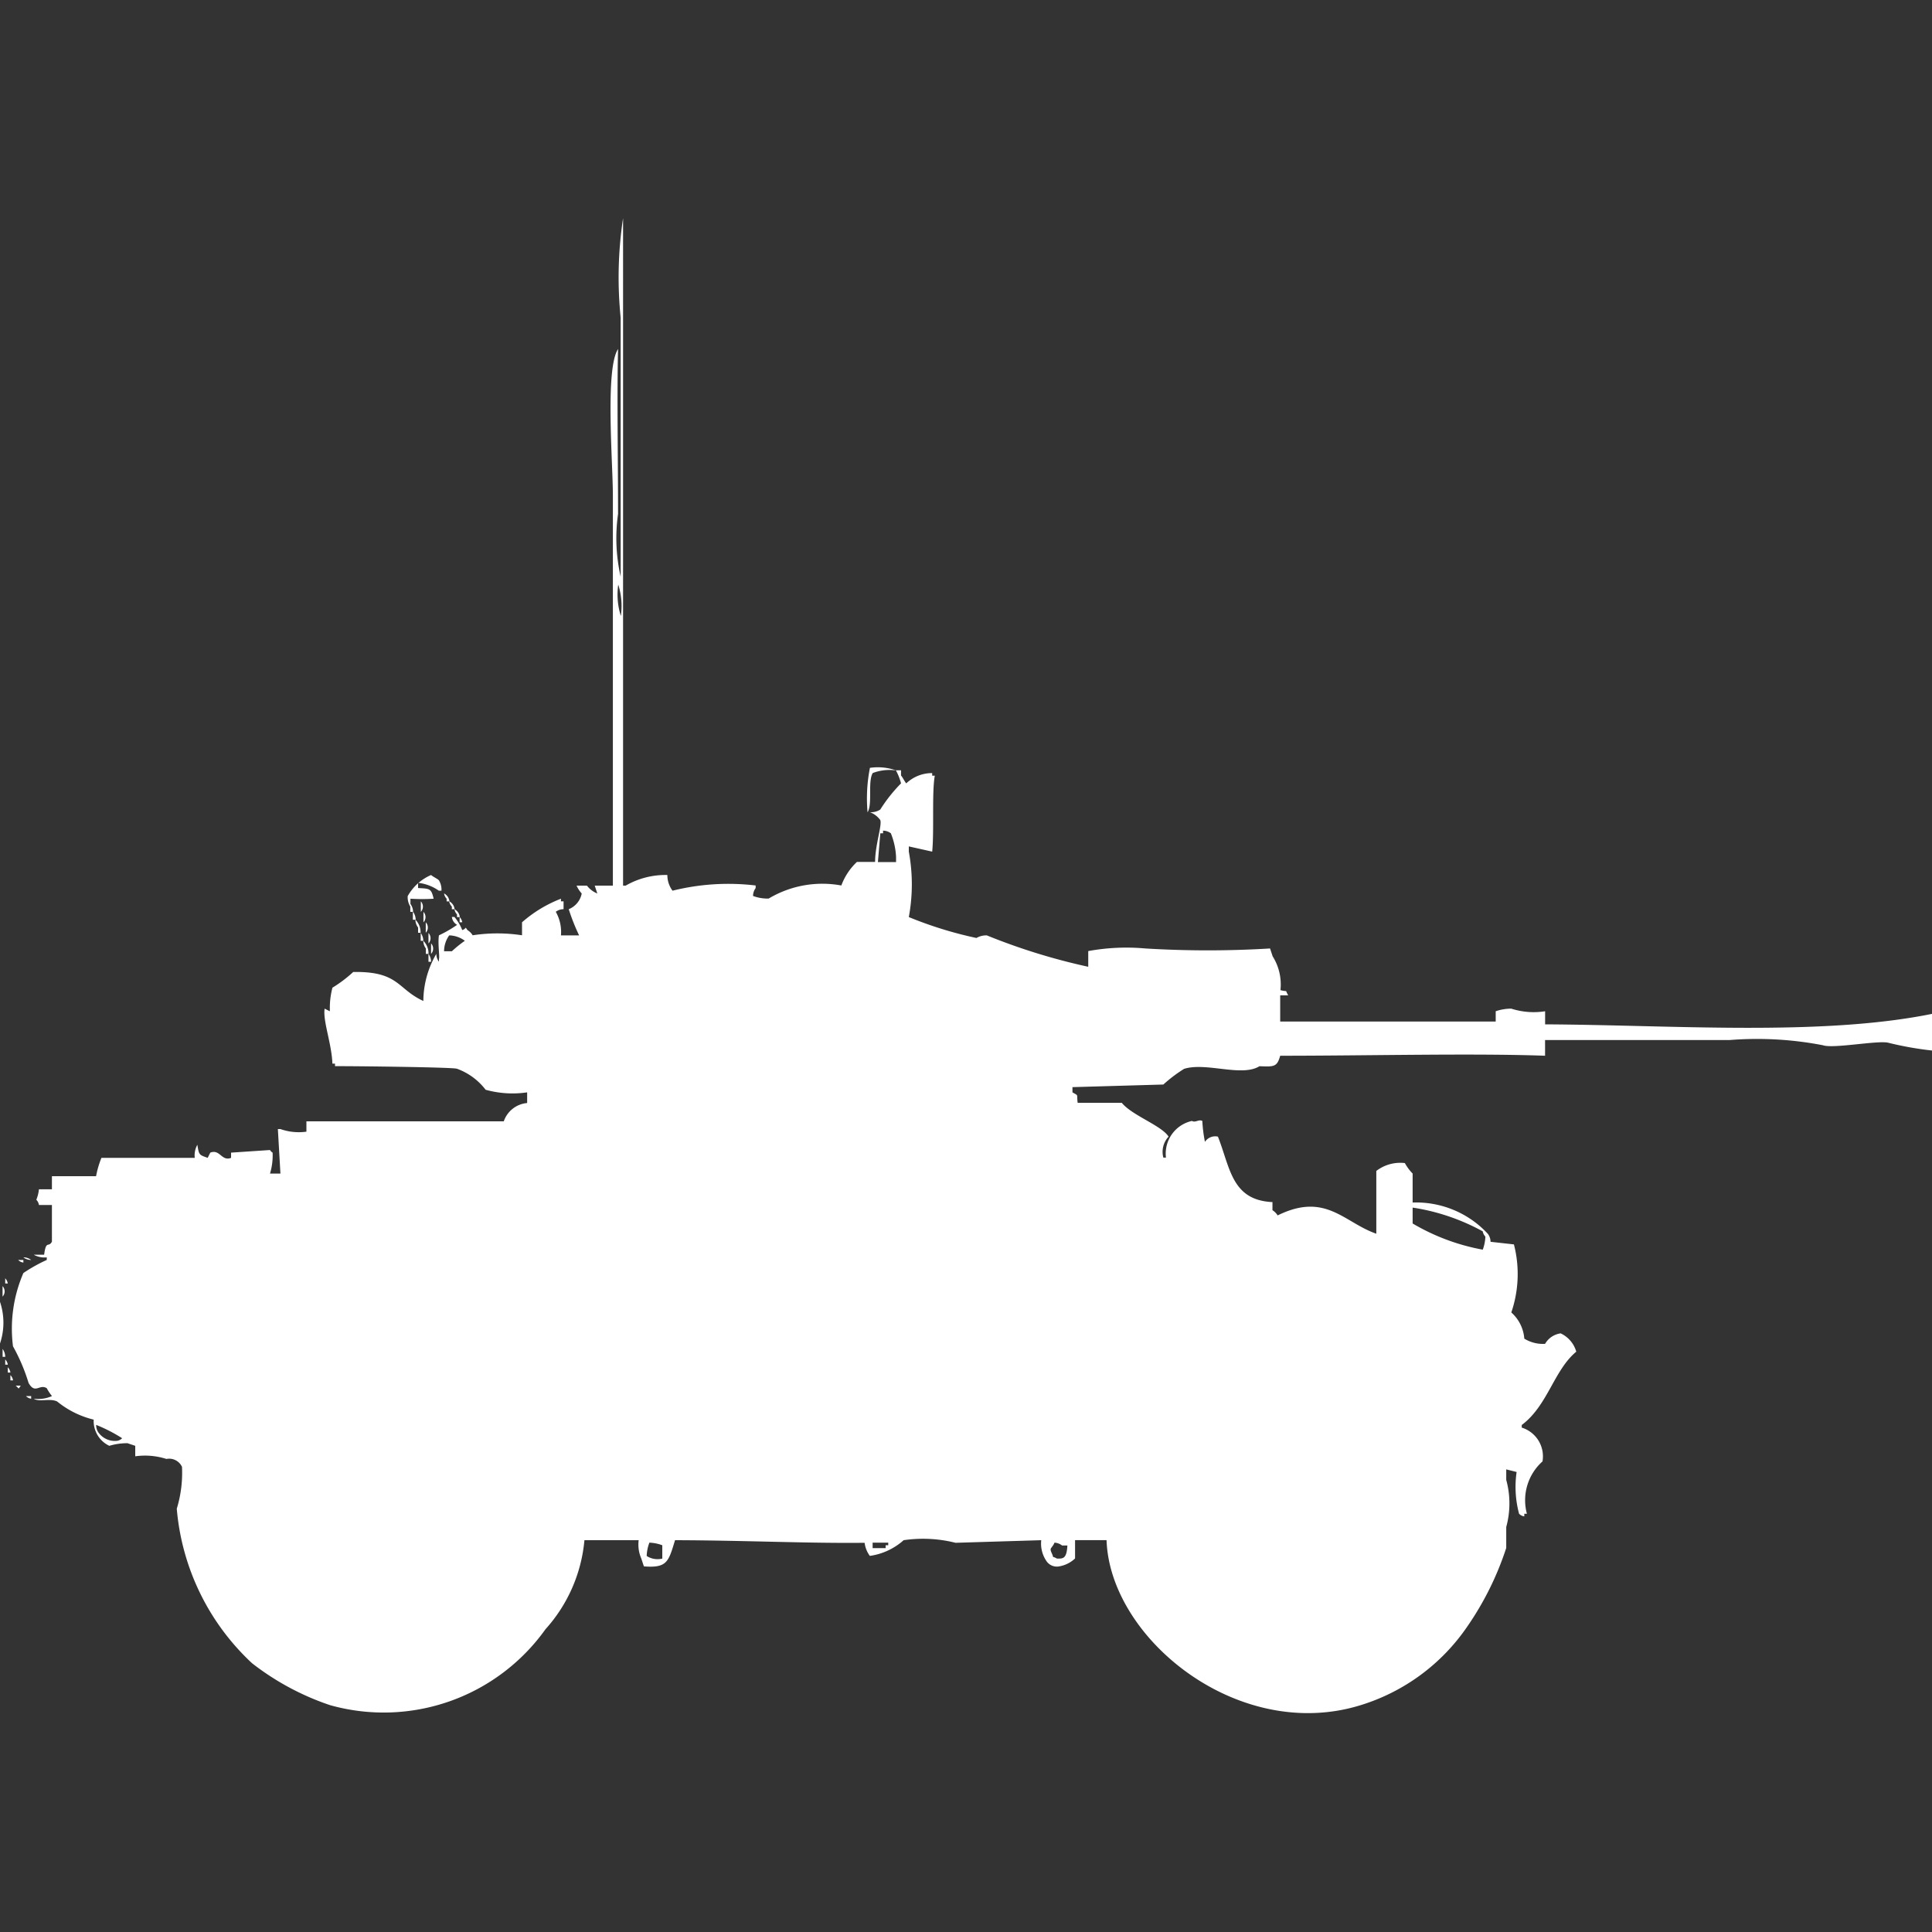 <svg xmlns="http://www.w3.org/2000/svg" width="40" height="40" viewBox="0 0 40 40">
  <rect x="0" y="0" width="40" height="40" fill="#333333" stroke="none"/>
  <defs>
    <style>
      .cls-1 {
        fill: #fff;
        fill-rule: evenodd;
      }
    </style>
  </defs>
  <path id="Color_Fill_1" data-name="Color Fill 1" class="cls-1" d="M13.817,17.6a0.541,0.541,0,0,0,.107.325,4.774,4.774,0,0,1,1.721-.108v0.054a0.277,0.277,0,0,0-.054.163,0.868,0.868,0,0,0,.323.054,2.169,2.169,0,0,1,1.505-.271,1.281,1.281,0,0,1,.323-0.488h0.376c0-.348.148-0.765,0.107-0.867a0.47,0.47,0,0,0-.215-0.163,0.345,0.345,0,0,0,.215-0.054,3.17,3.17,0,0,1,.43-0.542,1.166,1.166,0,0,0-.107-0.271h0.107v0.108c0.037,0.042.071,0.121,0.108,0.163A0.774,0.774,0,0,1,19.3,15.49v0.054h0.054c-0.063.341-.011,1.145-0.054,1.572l-0.484-.108v0.108a3.706,3.706,0,0,1,0,1.355,8.18,8.18,0,0,0,1.4.433,0.41,0.41,0,0,1,.215-0.054,12.8,12.8,0,0,0,2.1.65V19.175a4.369,4.369,0,0,1,1.183-.054,21.291,21.291,0,0,0,2.581,0l0.054,0.163a1.089,1.089,0,0,1,.161.7c0.174,0.045.082-.027,0.161,0.108H26.505v0.542h4.462V20.421a0.981,0.981,0,0,1,.323-0.054,1.519,1.519,0,0,0,.7.054v0.271c2.631,0.013,5.708.25,8.011-.217v0.759a6.9,6.9,0,0,1-.914-0.163c-0.227-.047-1.138.128-1.344,0.054a7.18,7.18,0,0,0-1.935-.108H31.989v0.325c-1.469-.054-3.677,0-5.484,0-0.065.236-.131,0.228-0.43,0.217-0.366.228-1.1-.088-1.559,0.054a2.965,2.965,0,0,0-.43.325l-1.882.054V22.1c0.136,0.079.083,0.024,0.108,0.217h0.914c0.209,0.26.826,0.471,0.968,0.7a0.461,0.461,0,0,0-.108.434H24.14a0.692,0.692,0,0,1,.538-0.759c0.074,0.042.141-.04,0.215,0a2.957,2.957,0,0,0,.054.433,0.253,0.253,0,0,1,.269-0.108c0.254,0.64.281,1.316,1.129,1.355V24.54a0.33,0.33,0,0,1,.107.108c0.994-.49,1.373.146,2.043,0.379v-1.3a0.815,0.815,0,0,1,.591-0.163,0.978,0.978,0,0,0,.161.217v0.6a2.022,2.022,0,0,1,1.559.65,0.277,0.277,0,0,1,.054.163l0.484,0.054a2.454,2.454,0,0,1-.054,1.409,0.805,0.805,0,0,1,.269.542,0.736,0.736,0,0,0,.43.108,0.441,0.441,0,0,1,.323-0.217,0.6,0.6,0,0,1,.323.379c-0.465.386-.59,1.115-1.129,1.518v0.054a0.623,0.623,0,0,1,.43.7,1.077,1.077,0,0,0-.323,1.084H31.559v0.054a0.183,0.183,0,0,1-.108-0.054A2.144,2.144,0,0,1,31.4,29.96l-0.215-.054v0.217a1.845,1.845,0,0,1,0,.976v0.434a6.263,6.263,0,0,1-.806,1.626,4.148,4.148,0,0,1-2.2,1.626c-2.53.791-5.2-1.37-5.269-3.414H22.258v0.379a0.627,0.627,0,0,1-.323.163,0.259,0.259,0,0,1-.269-0.108,0.642,0.642,0,0,1-.108-0.433l-1.774.054a2.761,2.761,0,0,0-1.075-.054,1.325,1.325,0,0,1-.7.325,0.577,0.577,0,0,1-.108-0.271c-1.2.013-2.47-.05-3.925-0.054-0.135.439-.158,0.581-0.645,0.542l-0.054-.163a0.723,0.723,0,0,1-.054-0.379H12.1a3.176,3.176,0,0,1-.806,1.843,4.113,4.113,0,0,1-4.462,1.572,5.463,5.463,0,0,1-1.613-.867,4.938,4.938,0,0,1-1.559-3.2,2.536,2.536,0,0,0,.108-0.867,0.294,0.294,0,0,0-.323-0.163A1.452,1.452,0,0,0,2.8,29.635V29.418l-0.161-.054a1.305,1.305,0,0,0-.376.054,0.567,0.567,0,0,1-.323-0.542A1.91,1.91,0,0,1,1.183,28.5C1.025,28.426.814,28.52,0.7,28.442a0.691,0.691,0,0,0,.376-0.054,1.013,1.013,0,0,1-.108-0.163c-0.152-.094-0.238.133-0.376-0.108a3.844,3.844,0,0,0-.323-0.759,2.9,2.9,0,0,1,.215-1.517A3.234,3.234,0,0,1,.968,25.57V25.516A0.447,0.447,0,0,1,.7,25.462H0.914c0.04-.314.09-0.138,0.161-0.271V24.432H0.806a0.187,0.187,0,0,0-.054-0.108,0.771,0.771,0,0,0,.054-0.217H1.075V23.836H1.989A2.005,2.005,0,0,1,2.1,23.456H4.032a0.457,0.457,0,0,1,.054-0.271C4.12,23.4,4.123,23.393,4.3,23.456l0.054-.108c0.2-.079.233,0.186,0.43,0.108V23.348l0.806-.054a0.153,0.153,0,0,0,.054.054,1.292,1.292,0,0,1-.054.434H5.806L5.753,22.86H5.806a1.139,1.139,0,0,0,.538.054V22.7H10.43a0.563,0.563,0,0,1,.484-0.379V22.1a2.073,2.073,0,0,1-.86-0.054,1.307,1.307,0,0,0-.591-0.434c-0.052-.033-2.215-0.057-2.527-0.054V21.505H6.882c-0.015-.416-0.2-0.883-0.161-1.138l0.108,0.054V20.367a1.635,1.635,0,0,1,.054-0.434,2.726,2.726,0,0,0,.43-0.325c0.951-.017.91,0.354,1.452,0.6a1.956,1.956,0,0,1,.269-0.976,0.263,0.263,0,0,0,.054.163V19.337c0.02-.033-0.028-0.323,0-0.488a2.563,2.563,0,0,0,.376-0.217,0.21,0.21,0,0,1-.108-0.163H9.409a0.98,0.98,0,0,1,.161.271c0.1-.03.046-0.089,0.108,0a0.329,0.329,0,0,1,.108.108,3.388,3.388,0,0,1,1.022,0V18.579a2.682,2.682,0,0,1,.806-0.488v0.054h0.054v0.163a0.259,0.259,0,0,0-.161.054,0.842,0.842,0,0,1,.107.488h0.376a4.275,4.275,0,0,1-.215-0.542,0.441,0.441,0,0,0,.269-0.325,0.627,0.627,0,0,1-.107-0.163h0.215a0.512,0.512,0,0,0,.215.163l-0.054-.163h0.376V9.745c0-.689-0.163-2.626.107-3.035-0.024.973,0,2.276,0,3.414a3.608,3.608,0,0,0,.054,1.3V6.059A8.242,8.242,0,0,1,12.9,4V17.82h0.054A1.647,1.647,0,0,1,13.817,17.6ZM12.8,11.587a1.465,1.465,0,0,0,.054.65A1.466,1.466,0,0,0,12.8,11.587Zm5.215,3.794a1.122,1.122,0,0,1,.538.054,0.973,0.973,0,0,0-.484.054c-0.107.179,0,.636-0.107,0.813A3.26,3.26,0,0,1,18.011,15.381Zm0.161,1.951h0.376V17.224a1.5,1.5,0,0,0-.108-0.488,0.273,0.273,0,0,0-.161-0.054v0.054H18.226Zm-9.194.759a3.925,3.925,0,0,1-.484,0V18.2a0.278,0.278,0,0,1,.054.163H8.495V18.254a0.368,0.368,0,0,1-.054-0.217A1.017,1.017,0,0,1,8.925,17.6c0.041,0.037.12,0.071,0.161,0.108a0.368,0.368,0,0,1,.054.217H9.086a0.917,0.917,0,0,0-.43-0.163v0.108C8.9,17.884,8.927,17.875,8.978,18.091Zm0.215-.108a0.21,0.21,0,0,1,.108.163H9.247V18.091A0.2,0.2,0,0,1,9.194,17.983Zm-0.484.163a0.159,0.159,0,0,1,0,.217V18.145Zm0.591,0a0.21,0.21,0,0,1,.108.163H9.355V18.254A0.2,0.2,0,0,1,9.3,18.145Zm0.108,0.163a0.21,0.21,0,0,1,.108.163H9.462V18.416A0.2,0.2,0,0,1,9.409,18.308Zm-0.86.054a0.278,0.278,0,0,1,.054.163H8.548V18.362Zm0.215,0a0.159,0.159,0,0,1,0,.217V18.362ZM9.516,18.47a0.2,0.2,0,0,1,.054.108H9.516V18.47ZM8.6,18.525a0.367,0.367,0,0,1,.108.271H8.656V18.687A0.278,0.278,0,0,1,8.6,18.525Zm0.215,0.054a0.159,0.159,0,0,1,0,.217V18.579ZM8.71,18.8a0.277,0.277,0,0,1,.054.162H8.71V18.8Zm0.161,0a0.159,0.159,0,0,1,0,.217V18.8Zm0.323,0.379H9.355a2.521,2.521,0,0,1,.269-0.217A0.561,0.561,0,0,0,9.3,18.85,0.57,0.57,0,0,0,9.194,19.175Zm-0.43-.217a0.367,0.367,0,0,1,.108.271H8.817V19.121A0.278,0.278,0,0,1,8.763,18.958Zm0.161,0.054a0.159,0.159,0,0,1,0,.217V19.012Zm-0.054.217a0.278,0.278,0,0,1,.054.163H8.871V19.229Zm20.376,5.257v0.325a4.415,4.415,0,0,0,1.452.542,0.855,0.855,0,0,0,.054-0.271,0.2,0.2,0,0,1-.054-0.108A4.371,4.371,0,0,0,29.247,24.486ZM0.484,25.516a0.259,0.259,0,0,1,.161.054A0.258,0.258,0,0,1,.484,25.516Zm-0.108.054H0.484v0.054A0.184,0.184,0,0,1,.376,25.57Zm-0.269.379a0.2,0.2,0,0,1,.054.108H0.108V25.949Zm-0.054.163a0.159,0.159,0,0,1,0,.217V26.112ZM0,26.437A1.354,1.354,0,0,1,0,27.3V26.437Zm0.054,0.976a0.278,0.278,0,0,1,.054.163H0.054V27.413Zm0.054,0.217a0.2,0.2,0,0,1,.054.108H0.108V27.629Zm0.054,0.163a0.2,0.2,0,0,1,.054.108H0.161V27.792Zm0.054,0.162a0.2,0.2,0,0,1,.054.108H0.215V27.955Zm0.108,0.217H0.43C0.366,28.259.408,28.238,0.323,28.171Zm0.215,0.217H0.645v0.054A0.184,0.184,0,0,1,.538,28.388Zm1.452,0.6a0.263,0.263,0,0,0,.054.163,0.418,0.418,0,0,0,.376.163,0.183,0.183,0,0,0,.108-0.054A3.2,3.2,0,0,0,1.989,28.984Zm11.452,2.439a0.855,0.855,0,0,0-.054.271,0.415,0.415,0,0,0,.323.054V31.477A0.836,0.836,0,0,0,13.441,31.423Zm4.624,0v0.108h0.269V31.477h0.054V31.423H18.065Zm3.764,0c-0.062.13-.11,0.094-0.054,0.217s-0.023.037,0.107,0.108c0.121,0,.2.011,0.215-0.271H21.989A0.272,0.272,0,0,0,21.828,31.423Z" transform="translate(0 0.516)"/>
</svg>
